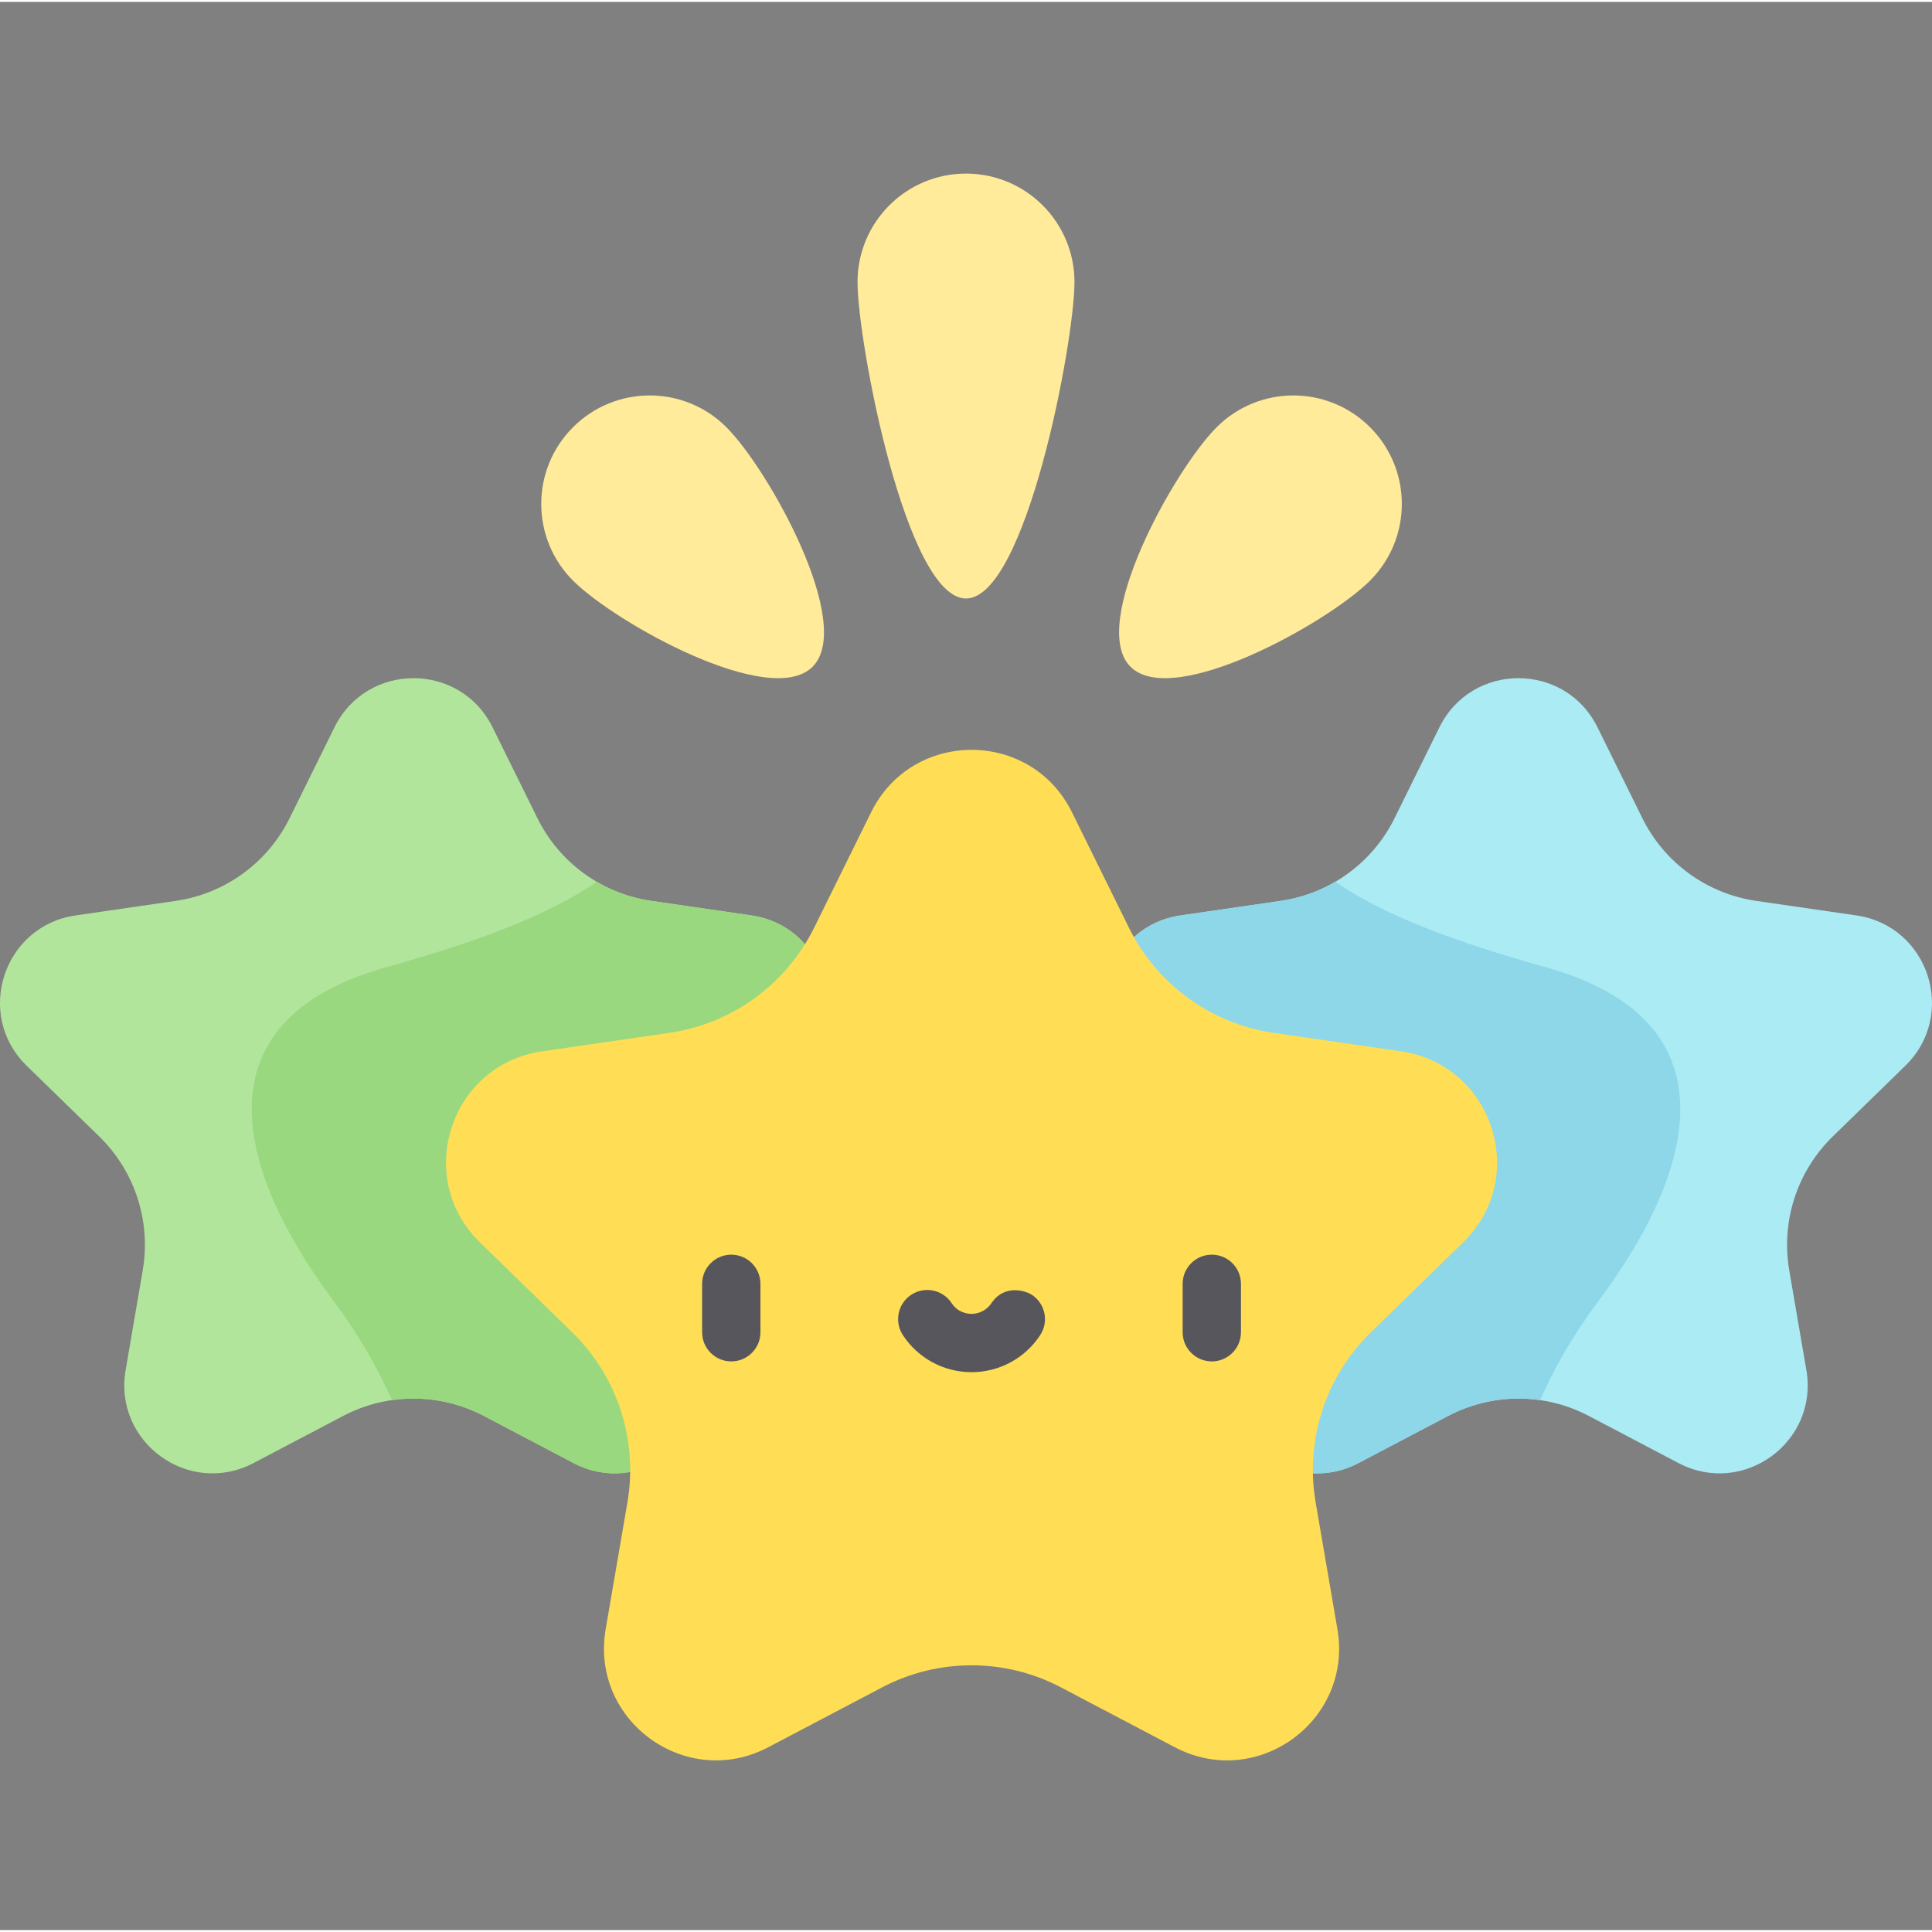 <svg height="511pt" viewBox="0 -45 512 511" width="511pt" xmlns="http://www.w3.org/2000/svg"><rect x="0" y="-45" width="512" height="511" fill="#808080" stroke="none"/><path d="m130.535 147.246 11.879 24.066c5.84 11.832 17.125 20.031 30.18 21.93l26.562 3.859c19.156 2.781 26.809 26.328 12.945 39.84l-19.219 18.734c-9.449 9.207-13.758 22.477-11.527 35.48l4.535 26.453c3.273 19.078-16.754 33.633-33.891 24.621l-23.758-12.488c-11.676-6.141-25.625-6.141-37.305 0l-23.754 12.488c-17.137 9.012-37.164-5.543-33.891-24.621l4.535-26.453c2.23-13.004-2.082-26.273-11.527-35.48l-19.223-18.734c-13.863-13.512-6.211-37.059 12.945-39.84l26.562-3.859c13.055-1.898 24.34-10.098 30.18-21.93l11.879-24.066c8.566-17.363 33.324-17.363 41.891 0zm0 0" fill="#b2e59c"/><path d="m199.156 197.102-26.562-3.859c-5.18-.754-10.086-2.504-14.48-5.07-12.77 8.918-32.367 16.141-55.574 22.59-49.898 13.867-40.891 52.727-14.078 88.617 6.91 9.254 11.844 18.102 15.387 26.172 8.258-1.191 16.809.203 24.395 4.191l23.758 12.492c17.137 9.008 37.164-5.543 33.891-24.625l-4.535-26.453c-2.23-13 2.078-26.27 11.527-35.477l19.219-18.734c13.863-13.516 6.211-37.062-12.945-39.844zm0 0" fill="#9ad880"/><path d="m423.355 147.246 11.879 24.066c5.84 11.832 17.125 20.031 30.18 21.93l26.562 3.859c19.156 2.781 26.809 26.328 12.945 39.84l-19.219 18.734c-9.449 9.207-13.762 22.477-11.531 35.48l4.539 26.453c3.273 19.078-16.754 33.633-33.891 24.621l-23.758-12.488c-11.676-6.141-25.625-6.141-37.305 0l-23.758 12.488c-17.133 9.012-37.16-5.543-33.891-24.621l4.539-26.453c2.23-13.004-2.082-26.273-11.527-35.48l-19.219-18.734c-13.863-13.512-6.215-37.059 12.945-39.84l26.559-3.859c13.055-1.898 24.344-10.098 30.18-21.93l11.879-24.066c8.566-17.363 33.324-17.363 41.891 0zm0 0" fill="#abebf4"/><path d="m312.844 197.102 26.559-3.859c5.184-.754 10.09-2.5 14.48-5.07 12.773 8.918 32.371 16.141 55.578 22.59 49.898 13.867 40.891 52.727 14.078 88.617-6.914 9.254-11.848 18.102-15.391 26.172-8.258-1.191-16.805.203-24.395 4.191l-23.754 12.492c-17.137 9.008-37.164-5.543-33.891-24.625l4.535-26.453c2.23-13.004-2.078-26.27-11.527-35.48l-19.219-18.734c-13.863-13.512-6.211-37.059 12.945-39.84zm0 0" fill="#8ed7e8"/><path d="m284.086 169.766 15.094 30.586c7.418 15.031 21.762 25.453 38.352 27.863l33.754 4.902c24.344 3.539 34.066 33.457 16.449 50.629l-24.422 23.809c-12.008 11.699-17.484 28.562-14.652 45.086l5.766 33.613c4.16 24.246-21.289 42.738-43.066 31.293l-30.188-15.871c-14.84-7.805-32.566-7.805-47.406 0l-30.188 15.871c-21.777 11.445-47.227-7.043-43.07-31.293l5.766-33.613c2.836-16.523-2.645-33.387-14.648-45.086l-24.422-23.809c-17.617-17.172-7.895-47.09 16.449-50.629l33.754-4.902c16.59-2.41 30.93-12.832 38.352-27.863l15.094-30.586c10.887-22.062 42.344-22.062 53.234 0zm0 0" fill="#ffde55"/><g fill="#ffeb99"><path d="m284.746 29.246c0 15.875-12.871 83.859-28.746 83.859s-28.746-67.984-28.746-83.859 12.871-28.746 28.746-28.746 28.746 12.871 28.746 28.746zm0 0"/><path d="m192.508 67.719c11.227 11.223 34.059 52.258 22.832 63.48-11.227 11.227-52.258-11.602-63.484-22.828-11.227-11.227-11.227-29.426 0-40.652 11.227-11.227 29.426-11.227 40.652 0zm0 0"/><path d="m322.426 67.719c-11.227 11.223-34.059 52.258-22.828 63.48 11.223 11.227 52.258-11.602 63.48-22.828 11.227-11.227 11.227-29.426 0-40.652-11.223-11.227-29.426-11.227-40.652 0zm0 0"/></g><path d="m321.141 315.285c-4.27 0-7.727-3.461-7.727-7.727v-12.828c0-4.266 3.457-7.727 7.727-7.727 4.266 0 7.727 3.461 7.727 7.727v12.828c0 4.266-3.461 7.727-7.727 7.727zm0 0" fill="#57565c"/><path d="m193.797 315.285c-4.27 0-7.727-3.461-7.727-7.727v-12.828c0-4.266 3.457-7.727 7.727-7.727 4.266 0 7.727 3.461 7.727 7.727v12.828c0 4.266-3.461 7.727-7.727 7.727zm0 0" fill="#57565c"/><path d="m262.746 299.84c-1.734 2.543-4.254 2.848-5.281 2.848-1.023 0-3.586-.277-5.273-2.848-2.344-3.566-7.137-4.559-10.699-2.215-3.566 2.34-4.559 7.133-2.219 10.699 4.039 6.145 10.84 9.816 18.195 9.816 7.352 0 14.152-3.672 18.191-9.816 2.344-3.566 1.352-8.359-2.215-10.699-1.309-.859-7.09-3.086-10.699 2.215zm0 0" fill="#57565c"/></svg>